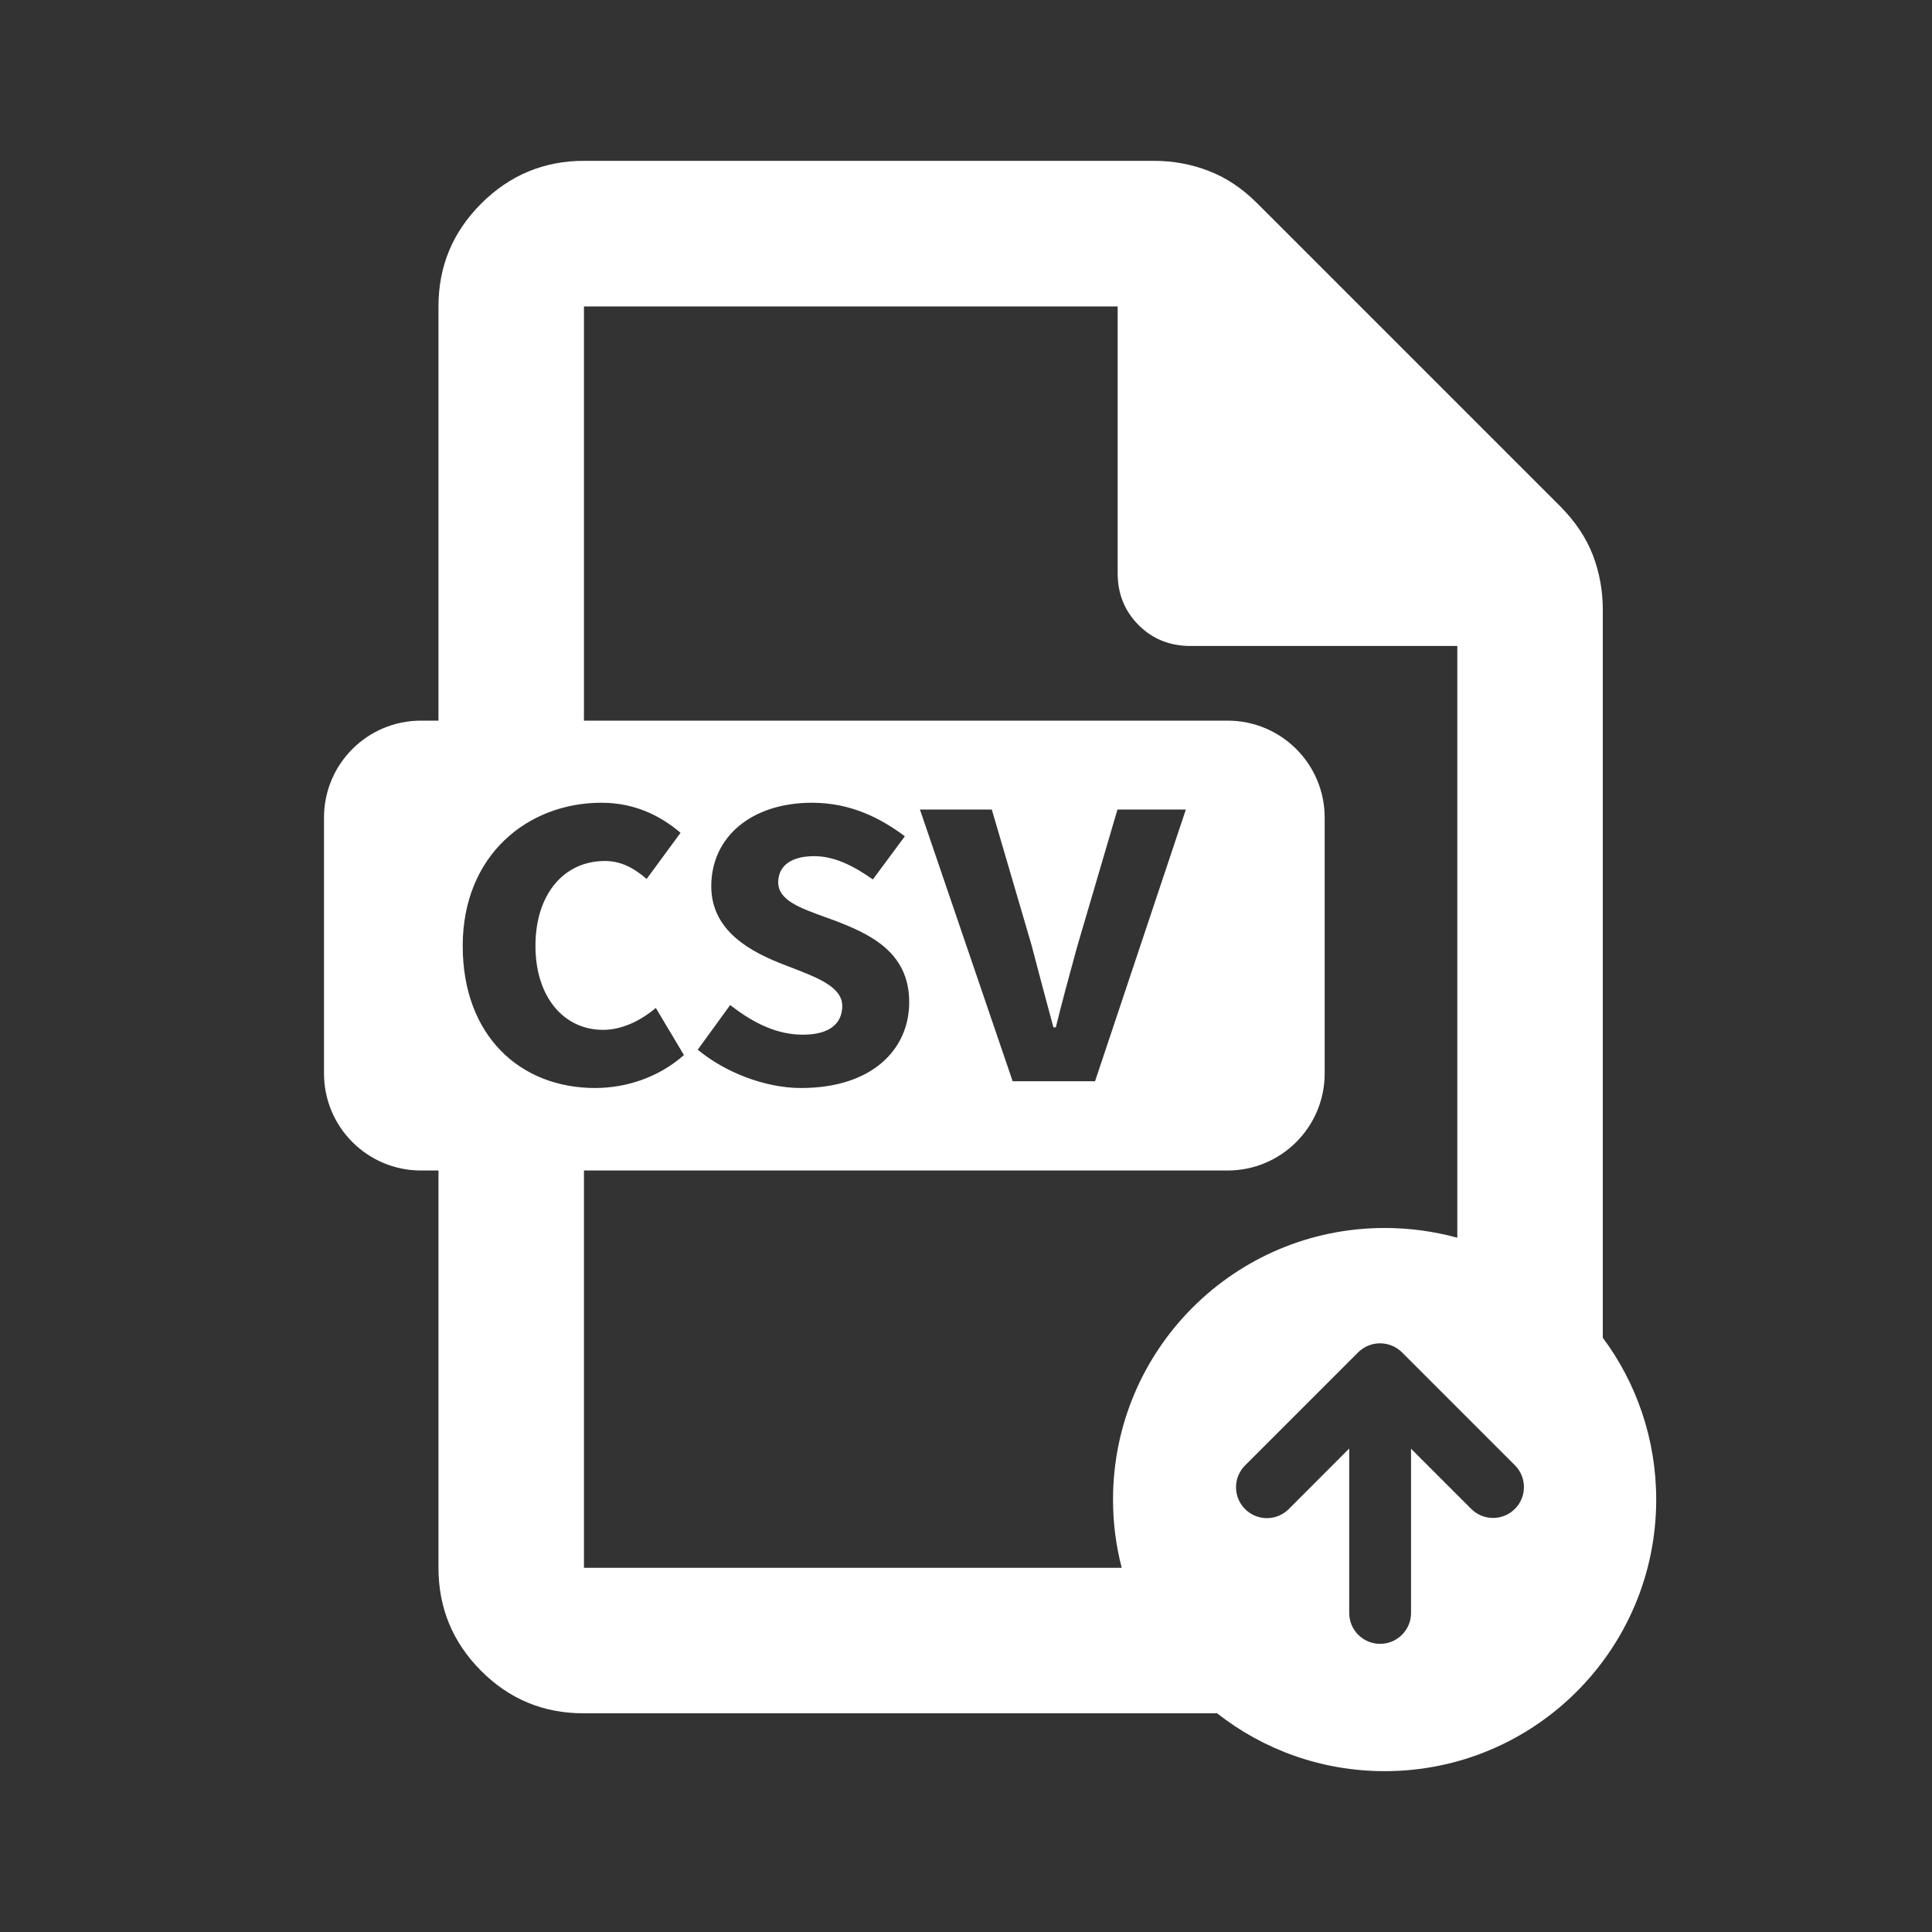 <svg width="20" height="20" viewBox="0 0 20 20" fill="none" xmlns="http://www.w3.org/2000/svg">
    <rect x="0" y="0" width="20" height="20" fill="#333333" stroke="none"/>
    <g id="Icon/20">
        <mask id="mask0_697_364536" style="mask-type:alpha" maskUnits="userSpaceOnUse" x="0" y="0" width="21" height="20">
            <rect id="Bounding box" x="0.25" width="20" height="20" fill="#D9D9D9"/>
        </mask>
        <g mask="url(#mask0_697_364536)">
            <g id="Subtract">
                <path d="M6.04 17.736C5.625 17.736 5.271 17.589 4.978 17.294C4.685 16.999 4.539 16.644 4.539 16.23L4.539 12.117H4.358C3.803 12.117 3.354 11.667 3.354 11.112V8.464C3.354 7.909 3.803 7.46 4.358 7.46H4.539L4.539 3.172C4.539 2.757 4.686 2.403 4.981 2.108C5.276 1.813 5.631 1.665 6.045 1.665H11.947C12.145 1.665 12.334 1.7 12.514 1.77C12.694 1.839 12.861 1.951 13.014 2.104L16.153 5.243C16.306 5.397 16.418 5.564 16.488 5.743C16.557 5.923 16.592 6.112 16.592 6.311V13.848C16.94 14.316 17.145 14.896 17.145 15.524C17.145 17.076 15.887 18.335 14.334 18.335C13.679 18.335 13.077 18.111 12.599 17.736H6.04ZM15.086 6.687H12.323C12.11 6.687 11.931 6.615 11.787 6.471C11.642 6.326 11.57 6.147 11.57 5.934V3.172H6.045L6.045 7.46H12.708C13.263 7.46 13.713 7.909 13.713 8.464V11.112C13.713 11.667 13.263 12.117 12.708 12.117H6.045L6.045 16.23H11.612C11.553 16.004 11.522 15.767 11.522 15.524C11.522 13.971 12.781 12.712 14.334 12.712C14.594 12.712 14.846 12.747 15.086 12.813V6.687ZM6.161 11.263C6.473 11.263 6.814 11.158 7.08 10.922L6.789 10.434C6.633 10.565 6.442 10.661 6.242 10.661C5.835 10.661 5.543 10.319 5.543 9.792C5.543 9.259 5.835 8.913 6.262 8.913C6.422 8.913 6.553 8.978 6.694 9.099L7.045 8.621C6.839 8.446 6.573 8.31 6.226 8.31C5.463 8.31 4.79 8.852 4.79 9.792C4.79 10.721 5.383 11.263 6.161 11.263ZM8.292 11.263C9.026 11.263 9.412 10.866 9.412 10.374C9.412 9.852 9 9.666 8.629 9.525C8.597 9.514 8.565 9.502 8.534 9.491C8.276 9.397 8.056 9.317 8.056 9.134C8.056 8.973 8.177 8.863 8.428 8.863C8.639 8.863 8.835 8.963 9.036 9.104L9.367 8.657C9.131 8.481 8.82 8.31 8.408 8.31C7.775 8.31 7.363 8.667 7.363 9.174C7.363 9.641 7.775 9.857 8.132 9.993L8.197 10.018C8.469 10.123 8.719 10.219 8.719 10.414C8.719 10.59 8.594 10.711 8.312 10.711C8.051 10.711 7.81 10.6 7.559 10.404L7.223 10.866C7.499 11.097 7.916 11.263 8.292 11.263ZM10.483 11.193H11.336L12.276 8.38H11.568L11.156 9.782L11.134 9.861C11.065 10.113 10.993 10.376 10.93 10.635H10.905C10.876 10.527 10.847 10.417 10.817 10.308C10.77 10.13 10.722 9.953 10.678 9.782L10.267 8.38H9.523L10.483 11.193ZM13.967 14.995V16.698C13.967 16.874 14.11 17.017 14.287 17.017C14.463 17.017 14.607 16.874 14.607 16.698L14.607 14.997L15.23 15.62C15.355 15.745 15.557 15.745 15.682 15.62C15.807 15.496 15.807 15.293 15.682 15.168L14.514 14C14.45 13.937 14.368 13.906 14.285 13.906C14.203 13.906 14.121 13.938 14.059 14L12.889 15.17C12.764 15.295 12.764 15.497 12.889 15.622C13.013 15.747 13.216 15.747 13.341 15.622L13.967 14.995Z"
                      fill="white"/>
            </g>
        </g>
    </g>
</svg>
